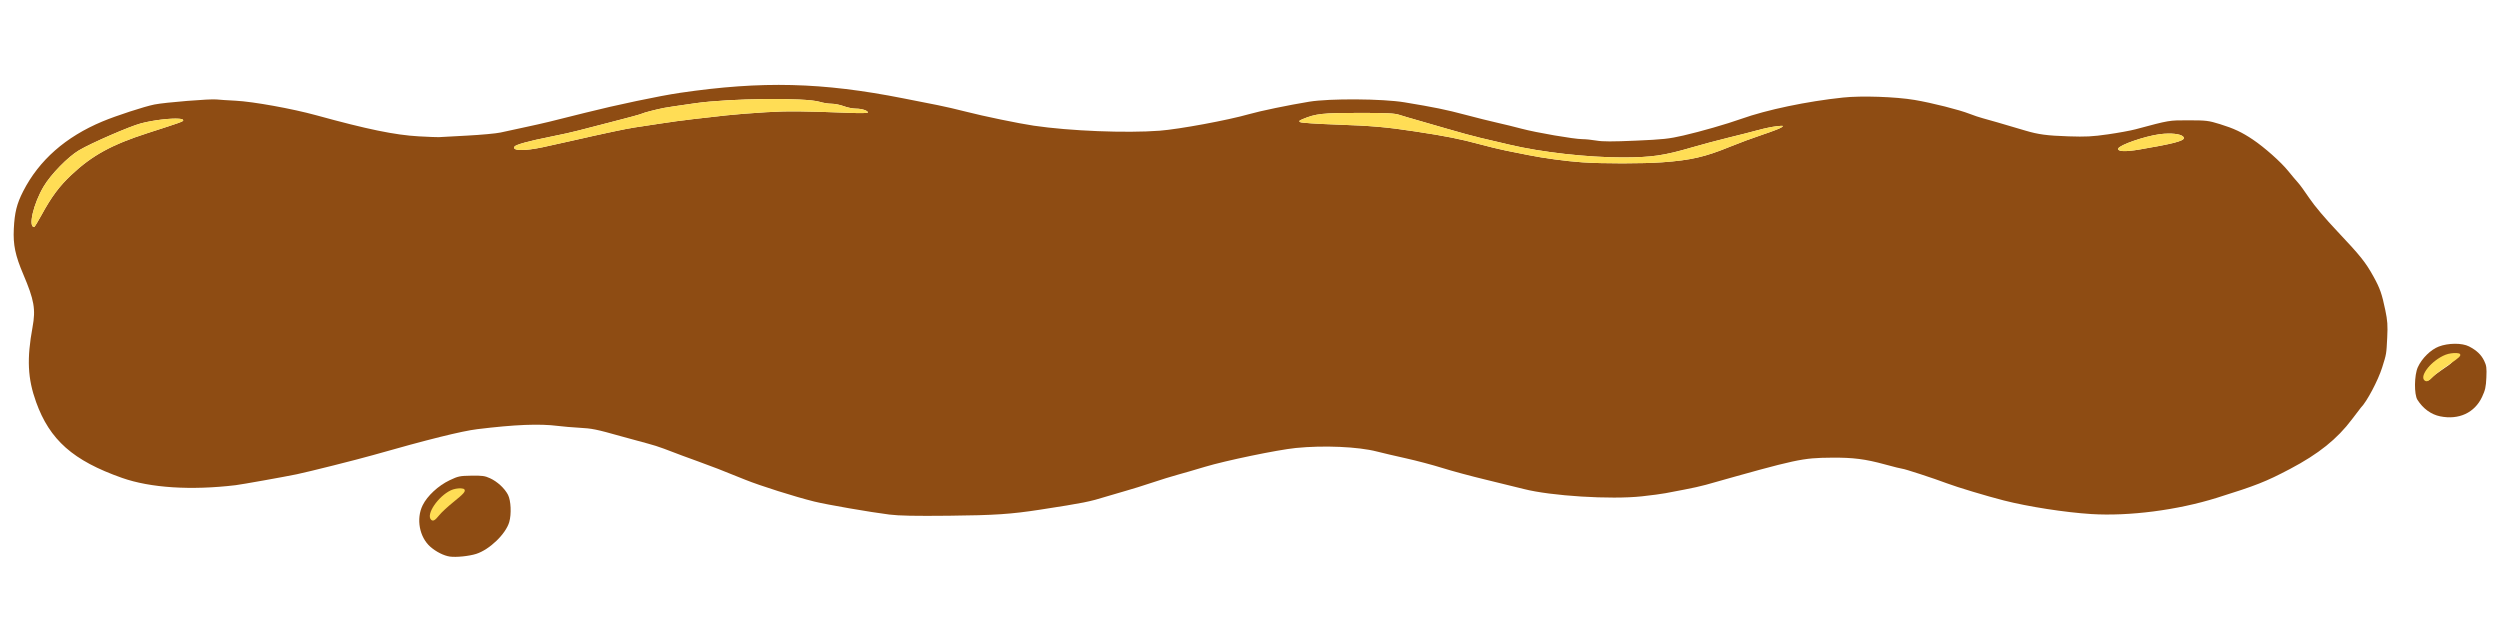 <?xml version="1.0" encoding="UTF-8" standalone="no"?>
<!-- Created with Inkscape (http://www.inkscape.org/) -->

<svg
     version="1.1"
     id="svg1"
     width="2048"
     height="512"
     viewBox="0 0 2048 512"
     xmlns="http://www.w3.org/2000/svg"
     xmlns:svg="http://www.w3.org/2000/svg">
    <defs
         id="defs1" />
    <path
         d="m 2011.025,281.615 c -4.502,0.02 -9.267,0.783 -13.168,2.281 -6.635,2.548 -13.848,9.648 -17.154,16.887 -2.965,6.491 -3.157,22.306 -0.324,26.762 4.59,7.219 11.191,12.009 18.621,13.516 15.285,3.098 28.223,-2.904 34.318,-15.922 2.597,-5.546 3.175,-8.153 3.512,-15.832 0.348,-7.936 0.103,-9.813 -1.791,-13.727 -2.426,-5.012 -6.189,-8.587 -12.422,-11.797 -2.849,-1.467 -7.089,-2.188 -11.592,-2.168 z m -5.41,10.357 c 1.391,0.066 2.566,0.54 3.385,1.527 1.679,2.023 0.272,3.62 -7.996,9.066 -3.594,2.368 -7.619,5.459 -8.943,6.869 -2.851,3.035 -4.703,3.269 -5.519,0.697 -2.212,-6.968 11.566,-18.516 19.074,-18.16 z"
         style="display:inline;fill:#8e4c13;fill-opacity:1"
         id="path9" />
    <path
         d="m 2012.115,289.202 c -2.579,-0.095 -6.166,0.402 -8.696,1.393 -11.201,4.386 -21.771,17.325 -17.221,21.079 1.694,1.398 3.391,0.621 7.215,-3.307 1.843,-1.893 7.267,-6.045 12.053,-9.227 9.107,-6.055 10.834,-7.667 9.757,-9.106 -0.378,-0.505 -1.561,-0.775 -3.109,-0.832 z"
         style="display:inline;fill:#ffdd55;stroke-width:0.963"
         id="path10-4" />
    <path
         d="m 386.193,389.666 c 8.856,-0.142 11.01,0.157 15.307,2.133 5.985,2.752 11.924,8.254 14.684,13.604 2.384,4.621 2.884,15.794 0.996,22.273 -2.847,9.776 -16.189,22.615 -27.09,26.072 -5.854,1.856 -16.43,2.93 -21.59,2.193 -4.87,-0.695 -11.249,-3.905 -15.932,-8.016 -9.004,-7.906 -11.788,-22.888 -6.32,-34.021 3.792,-7.721 12.824,-16.087 22.15,-20.516 6.951,-3.301 8.228,-3.569 17.795,-3.723 z"
         style="fill:#8e4c13;fill-opacity:1"
         id="path7" />
    <path
         d="m 377.562,400.041 c -2.432,-0.109 -5.815,0.459 -8.201,1.592 -10.563,5.012 -20.531,19.799 -16.24,24.09 1.598,1.598 3.197,0.709 6.805,-3.779 1.738,-2.163 6.853,-6.908 11.367,-10.545 8.589,-6.92 10.217,-8.762 9.201,-10.406 -0.356,-0.577 -1.472,-0.886 -2.932,-0.951 z"
         style="display:inline;fill:#ffdd55"
         id="path10" />
    <path
         d="m 648.779,69.678 c -29.018,-0.714 -58.128,1.451 -91.779,6.387 -16.642,2.441 -52.481,9.976 -77.5,16.295 -29.833,7.534 -33.425,8.396 -48.5,11.652 -7.975,1.722 -17.425,3.775 -21,4.561 -3.575,0.785 -15.95,1.922 -27.5,2.527 -11.55,0.606 -21.9,1.17 -23,1.252 -1.1,0.082 -8.525,-0.214 -16.5,-0.656 -19.361,-1.075 -42.09,-5.751 -83.898,-17.262 C 239.474,89.03 207.328,83.225 193,82.498 186.125,82.149 179.158,81.692 177.518,81.482 172.567,80.851 135.067,83.881 126.5,85.605 118.199,87.276 95.313,94.74 84,99.467 53.731,112.113 31.99,131.253 18.977,156.707 13.749,166.932 11.956,174.134 11.312,187.5 c -0.63,13.076 1.178,21.743 7.764,37.232 8.951,21.052 10.277,28.617 7.584,43.268 -4.77,25.951 -4.009,42.113 2.887,61.297 11.197,31.151 30.319,48.043 70.387,62.18 23.243,8.201 56.471,10.34 93.066,5.99 4.879,-0.58 39.456,-6.752 50,-8.926 9.484,-1.955 49.713,-12.06 62.5,-15.699 44.935,-12.789 72.779,-19.715 85.5,-21.268 30.934,-3.775 50.967,-4.574 66.178,-2.645 4.027,0.511 11.615,1.162 16.861,1.447 11.13,0.606 14.225,1.232 34.961,7.076 8.525,2.403 18.346,5.084 21.826,5.957 3.48,0.873 9.33,2.733 13,4.133 13.69,5.223 16.944,6.434 28.174,10.486 11.95,4.313 18.304,6.784 38.5,14.967 12.078,4.893 40.724,13.949 56.5,17.859 10.189,2.526 46.146,8.759 61.5,10.662 8.138,1.009 20.888,1.261 49,0.971 37.408,-0.387 50.54,-1.26 74.5,-4.953 35.743,-5.51 40.568,-6.473 55,-10.975 4.125,-1.287 11.1,-3.33 15.5,-4.541 4.4,-1.211 13.85,-4.154 21,-6.543 7.15,-2.389 16.6,-5.315 21,-6.502 4.4,-1.187 14.525,-4.123 22.5,-6.527 16.962,-5.113 59.368,-13.909 74.471,-15.445 22.728,-2.312 51.295,-1.066 66.529,2.9 4.125,1.074 14.753,3.563 23.617,5.531 8.864,1.968 22.364,5.548 30,7.953 7.636,2.405 23.558,6.697 35.383,9.537 11.825,2.841 25.912,6.296 31.305,7.68 22.32,5.725 71.224,8.763 96.695,6.006 7.975,-0.863 16.75,-2.032 19.5,-2.598 2.75,-0.566 9.725,-1.898 15.5,-2.961 5.775,-1.063 13.65,-2.821 17.5,-3.908 75.232,-21.242 78.69,-21.989 103.043,-22.211 17.472,-0.159 27.515,1.12 43.736,5.566 7.028,1.927 13.35,3.502 14.049,3.502 1.683,0 25.94,7.925 36.672,11.98 8.298,3.136 32.494,10.42 46.5,13.998 19.922,5.09 50.318,9.816 71.664,11.141 30.959,1.921 70.609,-3.199 102.836,-13.279 32.324,-10.111 40.093,-13.174 60,-23.656 23.377,-12.309 38.649,-24.551 50.75,-40.684 3.713,-4.95 6.978,-9.225 7.256,-9.5 4.841,-4.787 14.137,-22.324 17.492,-33 3.526,-11.218 3.438,-10.694 4.121,-24.5 0.495,-9.992 0.236,-13.724 -1.543,-22.303 -2.812,-13.565 -4.409,-18.093 -9.803,-27.814 -6.437,-11.601 -10.698,-16.928 -29.273,-36.588 -10.303,-10.905 -18.997,-21.187 -23.148,-27.379 -3.656,-5.454 -7.814,-11.171 -9.238,-12.705 -1.425,-1.534 -5.086,-5.878 -8.137,-9.654 -5.969,-7.388 -19.285,-19.216 -28.977,-25.74 -8.882,-5.979 -15.677,-9.166 -26.92,-12.621 -9.402,-2.889 -11.122,-3.099 -25.58,-3.121 -16.356,-0.025 -15.384,-0.189 -43.684,7.381 -3.951,1.057 -14.076,2.906 -22.5,4.111 -12.856,1.839 -18.048,2.102 -32.316,1.633 -17.683,-0.581 -24.548,-1.5 -35.5,-4.752 -18.977,-5.635 -30.017,-8.838 -34.5,-10.012 -2.75,-0.72 -7.7,-2.372 -11,-3.672 -8.412,-3.314 -30.771,-8.963 -45,-11.369 -15.548,-2.629 -43.526,-3.574 -58.65,-1.979 -29.596,3.121 -62.552,10.023 -83.422,17.471 -11.874,4.238 -33.347,10.412 -47.428,13.637 -11.899,2.725 -16.517,3.224 -38.943,4.205 -19.252,0.842 -27.106,0.827 -32.27,-0.059 -3.753,-0.644 -8.954,-1.171 -11.557,-1.172 -6.66,-0.003 -37.789,-5.354 -49.73,-8.549 -5.5,-1.472 -14.5,-3.679 -20,-4.904 -5.5,-1.226 -17.2,-4.145 -26,-6.486 -15.923,-4.237 -25.223,-6.142 -50,-10.244 -17.92,-2.967 -61.258,-3.242 -78,-0.494 -16.968,2.785 -40.115,7.579 -49.322,10.217 -17.21,4.931 -57.185,12.328 -73.178,13.541 -27.407,2.079 -73.612,0.237 -103.146,-4.111 C 834.693,101.176 805.352,95.113 791.5,91.527 784.35,89.677 773.775,87.231 768,86.094 762.225,84.957 749.625,82.47 740,80.566 706.721,73.985 677.797,70.391 648.779,69.678 Z m -22.035,11.467 c 20.508,-0.229 38.935,0.495 44.756,2.291 2.75,0.848 7.134,1.547 9.74,1.553 2.607,0.006 7.107,0.912 10,2.012 2.893,1.1 7.376,2 9.963,2 4.775,5.12e-4 9.797,1.625 9.797,3.17 0,0.467 -5.963,0.623 -13.25,0.348 C 656.412,90.954 645.845,90.866 627.521,91.928 616.51,92.566 601.875,93.727 595,94.508 c -6.875,0.781 -18.8,2.124 -26.5,2.984 -7.7,0.861 -20.75,2.636 -29,3.945 -8.25,1.309 -17.25,2.679 -20,3.043 -5.132,0.679 -26.596,5.233 -50.5,10.715 -7.425,1.703 -18.45,4.151 -24.5,5.438 -15.102,3.213 -25.239,2.989 -23.078,-0.508 1.005,-1.626 12.089,-4.671 29.578,-8.127 8.525,-1.685 18.65,-3.931 22.5,-4.99 3.85,-1.06 16.789,-4.405 28.752,-7.434 11.963,-3.028 22.538,-5.924 23.5,-6.436 1.493,-0.794 10.668,-3.195 17.861,-4.674 2.232,-0.459 9.44,-1.541 25.887,-3.889 14.147,-2.019 36.736,-3.202 57.244,-3.432 z M 1113,92.504 c 23.704,-0.004 29.341,0.271 33.5,1.633 2.75,0.901 8.6,2.636 13,3.855 4.4,1.219 16.1,4.601 26,7.516 9.9,2.915 22.275,6.282 27.5,7.482 5.225,1.2 15.835,3.691 23.576,5.535 25.956,6.184 64.125,10.488 92.631,10.443 23.943,-0.037 33.623,-1.434 56.793,-8.195 8.525,-2.488 22.25,-6.154 30.5,-8.148 8.25,-1.994 19.008,-4.737 23.906,-6.094 4.899,-1.357 11.649,-2.753 15,-3.102 5.611,-0.583 5.932,-0.513 4.041,0.887 -1.129,0.836 -8.104,3.522 -15.5,5.969 -7.396,2.446 -19.522,6.94 -26.947,9.984 -20.236,8.297 -31.954,10.99 -55.147,12.67 -16.09,1.166 -49.41,1.177 -65.853,0.021 -13.143,-0.923 -31.604,-3.412 -44,-5.932 -5.225,-1.062 -13.325,-2.675 -18,-3.584 -4.675,-0.909 -14.8,-3.363 -22.5,-5.453 -15.391,-4.179 -27.552,-6.578 -52.5,-10.357 -23.761,-3.599 -35.16,-4.581 -65.279,-5.633 -14.729,-0.514 -27.554,-1.374 -28.5,-1.908 -1.467,-0.829 -1.168,-1.204 2.035,-2.549 10.527,-4.421 16.119,-5.037 45.744,-5.041 z m -966.395,4.756 c 2.149,0.171 3.451,0.57 3.496,1.227 0.072,1.062 -1.139,1.499 -29.188,10.537 -29.493,9.504 -45.483,18.284 -62.531,34.332 -9.852,9.274 -16.22,17.852 -24.422,32.895 -2.924,5.362 -5.612,9.75 -5.973,9.75 -5.092,0 -0.599,-19.157 7.805,-33.285 5.92,-9.952 19.93,-24.281 28.955,-29.613 10.099,-5.966 41.632,-19.664 50.752,-22.047 10.589,-2.767 24.657,-4.307 31.105,-3.795 z M 1776.477,109.426 c 7.138,-0.055 12.523,1.357 12.523,3.672 0,2.395 -8.979,4.711 -36.381,9.387 -11.724,2.001 -18.167,1.697 -17.352,-0.818 0.929,-2.867 21.436,-9.989 33.621,-11.676 2.635,-0.365 5.208,-0.546 7.588,-0.564 z"
         id="path2"
         style="display:inline;fill:#8e4c13;fill-opacity:1" />
    <path
         d="m 1776.477,109.426 c -2.38,0.018 -4.953,0.2 -7.588,0.564 -12.185,1.687 -32.692,8.809 -33.621,11.676 -0.815,2.515 5.628,2.819 17.352,0.818 27.402,-4.676 36.381,-6.992 36.381,-9.387 0,-2.315 -5.385,-3.727 -12.523,-3.672 z"
         style="fill:#ffdd55"
         id="path6" />
    <path
         d="m 1113,92.504 c -29.625,0.004 -35.218,0.62 -45.744,5.041 -3.203,1.345 -3.503,1.72 -2.035,2.549 0.946,0.534 13.771,1.394 28.5,1.908 30.12,1.052 41.519,2.034 65.279,5.633 24.948,3.779 37.109,6.179 52.5,10.357 7.7,2.091 17.825,4.544 22.5,5.453 4.675,0.909 12.775,2.522 18,3.584 12.396,2.52 30.857,5.008 44,5.932 16.444,1.155 49.764,1.144 65.853,-0.021 23.192,-1.68 34.911,-4.373 55.147,-12.67 7.425,-3.044 19.552,-7.538 26.947,-9.984 7.396,-2.446 14.371,-5.133 15.5,-5.969 1.891,-1.4 1.57,-1.47 -4.041,-0.887 -3.351,0.348 -10.101,1.744 -15,3.102 -4.899,1.357 -15.656,4.1 -23.906,6.094 -8.25,1.994 -21.975,5.661 -30.5,8.148 -23.17,6.761 -32.85,8.158 -56.793,8.195 -28.506,0.044 -66.674,-4.26 -92.631,-10.443 -7.742,-1.844 -18.351,-4.335 -23.576,-5.535 -5.225,-1.2 -17.6,-4.568 -27.5,-7.482 -9.9,-2.915 -21.6,-6.296 -26,-7.516 -4.4,-1.219 -10.25,-2.955 -13,-3.855 -4.159,-1.362 -9.796,-1.636 -33.5,-1.633 z"
         style="fill:#ffdd55"
         id="path5" />
    <path
         d="m 626.744,81.145 c -20.508,0.229 -43.097,1.413 -57.244,3.432 -16.447,2.347 -23.655,3.43 -25.887,3.889 -7.193,1.479 -16.368,3.88 -17.861,4.674 -0.962,0.512 -11.537,3.407 -23.5,6.436 -11.963,3.028 -24.902,6.374 -28.752,7.434 -3.85,1.06 -13.975,3.305 -22.5,4.99 -17.489,3.456 -28.573,6.501 -29.578,8.127 -2.161,3.497 7.976,3.72 23.078,0.508 6.05,-1.287 17.075,-3.735 24.5,-5.438 23.904,-5.482 45.368,-10.036 50.5,-10.715 2.75,-0.364 11.75,-1.734 20,-3.043 8.25,-1.309 21.3,-3.085 29,-3.945 7.7,-0.861 19.625,-2.203 26.5,-2.984 6.875,-0.781 21.51,-1.942 32.521,-2.58 18.324,-1.062 28.891,-0.973 70.229,0.59 7.287,0.276 13.25,0.119 13.25,-0.348 0,-1.545 -5.022,-3.169 -9.797,-3.17 -2.587,-2.78e-4 -7.069,-0.9 -9.963,-2 -2.893,-1.1 -7.393,-2.006 -10,-2.012 -2.607,-0.006 -6.99,-0.704 -9.74,-1.553 -5.821,-1.796 -24.248,-2.52 -44.756,-2.291 z"
         style="fill:#ffdd55"
         id="path4" />
    <path
         d="m 146.605,97.26 c -6.448,-0.512 -20.516,1.028 -31.105,3.795 -9.12,2.383 -40.653,16.08 -50.752,22.047 -9.026,5.332 -23.035,19.662 -28.955,29.613 C 27.389,166.843 22.897,186 27.988,186 c 0.36,0 3.049,-4.388 5.973,-9.75 8.202,-15.043 14.57,-23.62 24.422,-32.895 17.048,-16.049 33.039,-24.828 62.531,-34.332 28.048,-9.038 29.26,-9.475 29.188,-10.537 -0.045,-0.657 -1.347,-1.056 -3.496,-1.227 z"
         style="fill:#ffdd55"
         id="path3" />
</svg>

